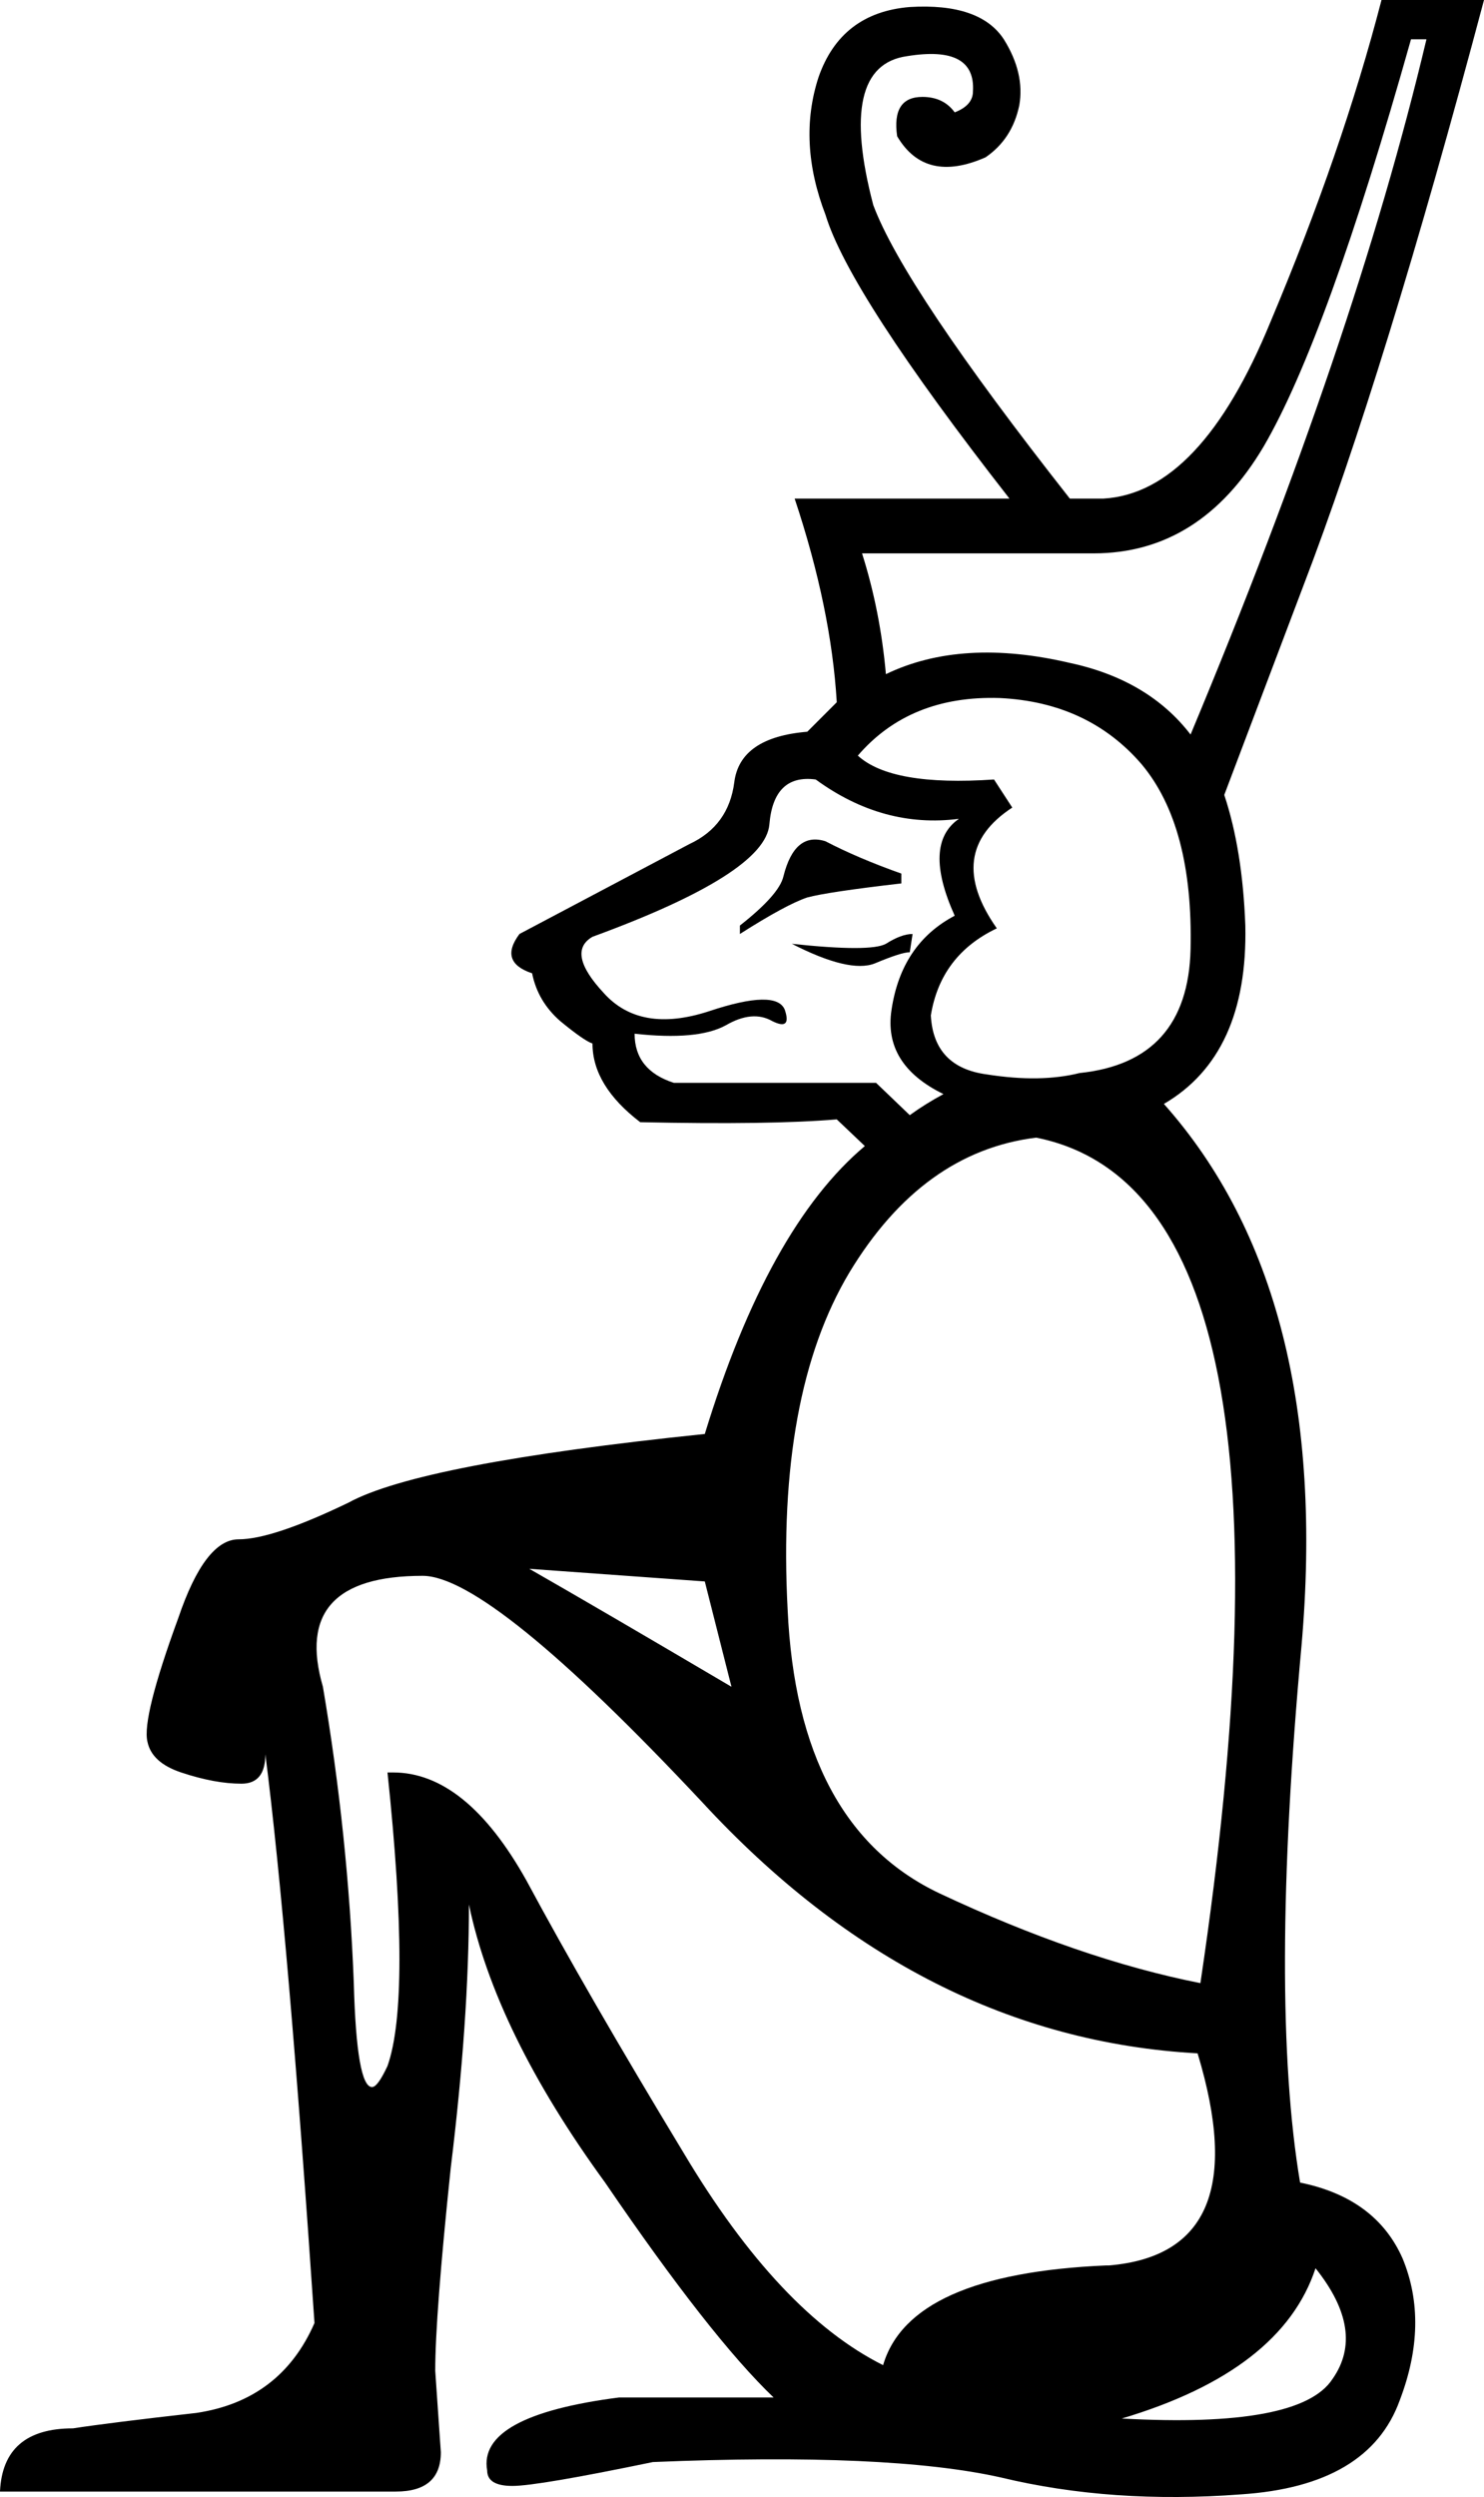 <?xml version='1.0' encoding ='UTF-8' standalone='yes'?>
<svg width='10.57' height='17.78' xmlns='http://www.w3.org/2000/svg' xmlns:xlink='http://www.w3.org/1999/xlink' xmlns:inkscape='http://www.inkscape.org/namespaces/inkscape'>
<path style='fill:#000000; stroke:none' d=' M 5.96 7.97  Q 5.49 8.01 4.56 7.99  Q 4.22 7.73 4.22 7.43  Q 4.16 7.41 3.99 7.27  Q 3.83 7.13 3.79 6.93  Q 3.55 6.85 3.7 6.65  L 4.91 6.01  Q 5.19 5.88 5.23 5.57  Q 5.27 5.25 5.75 5.21  Q 5.86 5.1 5.96 5  Q 5.92 4.33 5.66 3.55  L 7.19 3.55  Q 6.05 2.09 5.88 1.53  Q 5.68 1.01 5.83 0.55  Q 5.99 0.09 6.48 0.05  Q 6.98 0.02 7.15 0.28  L 7.15 0.28  Q 7.3 0.52 7.26 0.75  Q 7.21 0.99 7.02 1.12  Q 6.59 1.31 6.39 0.97  Q 6.35 0.69 6.57 0.69  Q 6.72 0.69 6.8 0.8  Q 6.93 0.75 6.93 0.65  Q 6.95 0.32 6.46 0.4  Q 5.96 0.47 6.22 1.46  Q 6.44 2.05 7.62 3.55  L 7.86 3.55  Q 8.55 3.51 9.05 2.29  Q 9.56 1.08 9.84 0  L 10.57 0  Q 9.86 2.67 9.28 4.18  Q 8.94 5.08 8.72 5.66  Q 8.85 6.05 8.87 6.59  Q 8.89 7.51 8.29 7.86  Q 9.49 9.21 9.27 11.72  Q 9.04 14.23 9.26 15.54  Q 9.8 15.65 9.99 16.08  Q 10.18 16.54 9.97 17.09  Q 9.75 17.7 8.84 17.76  Q 7.92 17.83 7.13 17.64  Q 6.33 17.46 4.65 17.53  Q 3.83 17.7 3.65 17.7  Q 3.47 17.7 3.47 17.59  Q 3.4 17.2 4.41 17.07  L 5.51 17.07  Q 5.06 16.64 4.31 15.54  Q 3.53 14.47 3.34 13.56  Q 3.34 14.38 3.21 15.44  Q 3.1 16.49 3.1 16.88  L 3.14 17.46  Q 3.14 17.74 2.82 17.74  L 0 17.74  Q 0.02 17.29 0.52 17.29  Q 0.78 17.25 1.4 17.18  Q 2 17.09 2.24 16.54  Q 2.05 13.74 1.89 12.49  Q 1.89 12.7 1.72 12.7  Q 1.53 12.7 1.29 12.62  Q 1.08 12.55 1.05 12.4  Q 1.01 12.23 1.27 11.52  Q 1.46 10.96 1.7 10.96  Q 1.94 10.96 2.48 10.7  Q 2.99 10.42 5.02 10.21  Q 5.47 8.74 6.16 8.16  L 5.96 7.97  Z  M 7.38 8.1  Q 6.57 8.2 6.05 9.06  Q 5.53 9.93 5.61 11.46  Q 5.68 13 6.69 13.48  Q 7.69 13.95 8.55 14.12  Q 9.39 8.5 7.38 8.1  Z  M 3.01 11.22  Q 2.07 11.22 2.3 12.01  Q 2.48 13.07 2.52 14.12  Q 2.54 14.86 2.65 14.86  Q 2.69 14.86 2.76 14.71  Q 2.93 14.23 2.76 12.62  L 2.8 12.62  Q 3.32 12.62 3.75 13.39  Q 4.18 14.19 4.87 15.33  Q 5.55 16.47 6.29 16.84  Q 6.48 16.19 7.88 16.13  L 7.9 16.13  Q 8.96 16.04 8.53 14.62  Q 6.55 14.51 5 12.83  Q 3.49 11.22 3.01 11.22  Z  M 6.11 5.38  Q 6.35 5.6 7.08 5.55  L 7.21 5.75  Q 6.72 6.07 7.1 6.61  Q 6.7 6.8 6.63 7.23  Q 6.65 7.6 7.03 7.65  Q 7.41 7.71 7.69 7.64  Q 8.46 7.56 8.48 6.76  Q 8.5 5.88 8.13 5.44  Q 7.75 5 7.12 4.97  Q 6.48 4.95 6.11 5.38  Z  M 6.48 7.94  Q 6.59 7.86 6.72 7.79  Q 6.29 7.58 6.35 7.19  Q 6.42 6.72 6.8 6.52  Q 6.57 6.01 6.83 5.83  Q 6.29 5.9 5.81 5.55  Q 5.51 5.51 5.48 5.87  Q 5.45 6.22 4.22 6.67  Q 4.03 6.78 4.3 7.07  Q 4.56 7.36 5.05 7.2  Q 5.53 7.04 5.59 7.19  Q 5.64 7.34 5.5 7.27  Q 5.36 7.19 5.17 7.3  Q 4.97 7.41 4.52 7.36  Q 4.52 7.62 4.8 7.71  L 6.24 7.71  L 6.48 7.94  Z  M 6.14 3.94  Q 6.27 4.35 6.31 4.8  Q 6.85 4.54 7.62 4.72  Q 8.18 4.84 8.48 5.23  Q 9.65 2.43 10.16 0.28  L 10.05 0.28  Q 9.45 2.41 9 3.18  Q 8.55 3.94 7.79 3.94  L 6.14 3.94  Z  M 9.37 16.15  Q 9.13 16.88 7.99 17.22  Q 9.26 17.29 9.49 16.94  Q 9.73 16.6 9.37 16.15  Z  M 3.77 11.17  Q 4.26 11.45 5.21 12.01  L 5.02 11.26  L 3.77 11.17  Z  M 6.42 6.22  L 6.42 6.29  Q 5.9 6.35 5.75 6.39  Q 5.6 6.44 5.27 6.65  L 5.27 6.59  Q 5.55 6.37 5.58 6.24  Q 5.66 5.92 5.88 5.99  Q 6.11 6.11 6.42 6.22  Z  M 6.48 6.78  Q 6.42 6.78 6.23 6.86  Q 6.05 6.93 5.64 6.72  Q 6.2 6.78 6.31 6.72  Q 6.42 6.65 6.5 6.65  L 6.48 6.78  Z '/></svg>
